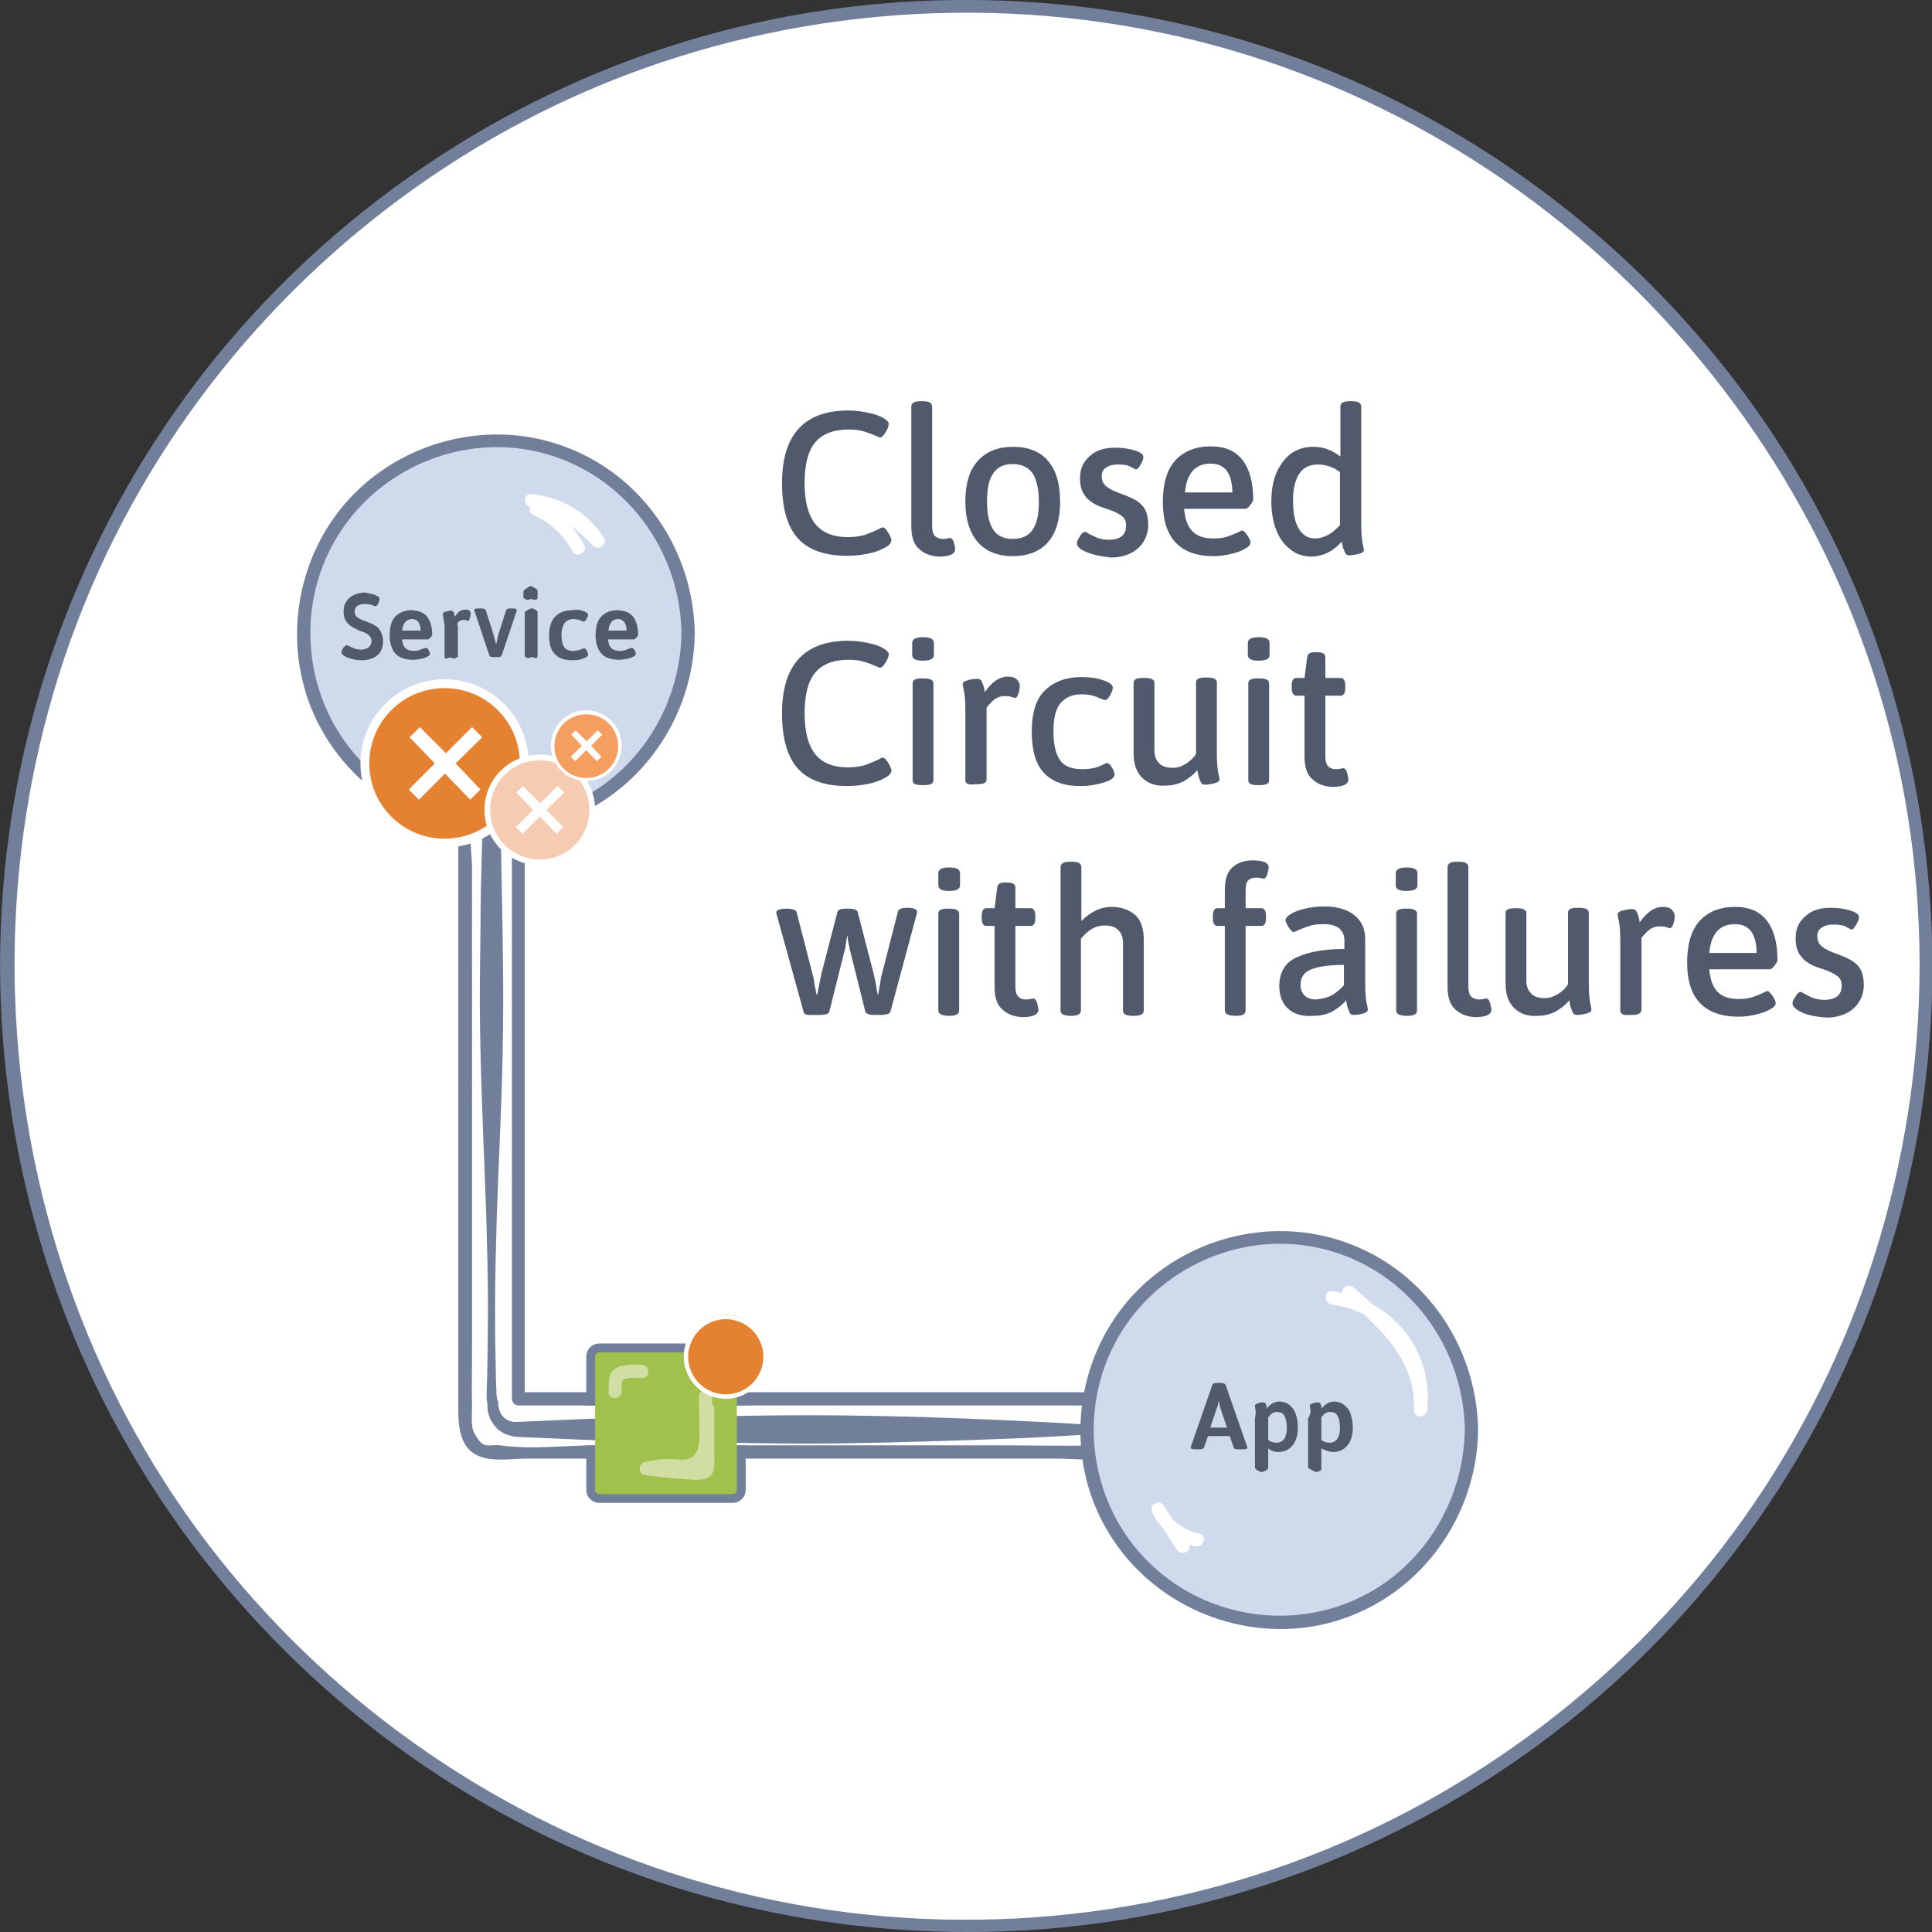 <svg xmlns="http://www.w3.org/2000/svg" viewBox="0 0 436.3 436.3"><rect x="0" y="0" width="436.3" height="436.3" fill="#333333" stroke="none"/><circle fill="#FFF" cx="218.2" cy="218.2" r="216.8"/><path fill="#727F9B" d="M433.5 218.2c-.1 44.5-13.9 88.2-39.6 124.5-25.2 35.6-61.3 63.1-102.3 78-42.4 15.4-89.5 17-132.8 4.5-41.8-12-79.3-36.8-106.9-70.3-57.4-69.6-64.7-170.9-18-248.1C56.2 69.8 89.7 40 129 22.1c41.3-18.8 88.4-24 132.8-14.8 86.5 17.8 155 89.4 169 176.7 1.8 11.2 2.7 22.7 2.7 34.2 0 1.8 2.9 1.8 2.9 0-.1-45.2-14.1-89.7-40.4-126.5-25.4-35.6-61.3-63.1-102.3-78.3-43-15.9-90.9-17.7-135-5.2-42.5 12-80.8 37.2-108.9 71.2C21.5 113.7 4.2 156.3.7 200.7-2.9 246 7.8 292 31.4 330.9c22.7 37.6 56.8 68 96.9 86.1 41.4 18.7 88.4 24 133 15.1 43.5-8.7 83.8-30.9 114.4-62.9 30.8-32.1 51.3-73.4 58.1-117.4 1.7-11.1 2.6-22.4 2.6-33.6 0-1.9-2.9-1.9-2.9 0z"/><path fill="#FFF" d="M250 315.4H116.4V198.9v-17.2c0-7.7-12-7.7-12 0v137.6c0 .6.1 1.2.2 1.7-.2 3.1 1.7 6.4 5.8 6.4H250c7.7 0 7.7-12 0-12z"/><path fill="#727F9B" d="M250.5 314.4H117l1.5 1.5V204.4v-12.5c0-3.6.7-7.9-.2-11.4-.9-3.3-3.8-5.4-7.3-5.4-3.4 0-6.4 2.1-7.3 5.4-.8 3-.2 6.6-.2 9.7V316c0 4.7-.4 11.1 5.1 13 3.1 1.1 7 .4 10.3.4H238.1c4.4 0 9.3.6 13.6-.1 8.8-1.5 7.4-14.3-1.2-14.9-1.9-.1-1.9 2.9 0 3 3 .2 4.9 2.7 4.2 5.7-.8 3.1-3.4 3.2-6.1 3.3-7.7.2-15.4 0-23.1 0h-90.8c-7 0-14.8 1-21.7 0-2.6-.4-3.8 1.4-6-3-.7-1.3-.4-4.1-.4-5.5-.1-4.1 0-8.3 0-12.4v-88.1V196c0-4.5-2.5-18 4.5-18 6.9 0 4.5 11.4 4.5 15.7V315.9c0 .8.7 1.5 1.5 1.5h133.5c1.8 0 1.8-3-.1-3z"/><path fill="#727F9B" d="M111.2 146.4c1 14.2 1.5 28.4 1.9 42.6.1 7.1.3 14.2.4 21.3s.2 14.2.1 21.3c-.1 14.2-.9 28.4-1.4 42.6-.2 7.1-.4 14.2-.4 21.3 0 3.5 0 7.1.1 10.6l.1 5.3.1 2.7c0 .4 0 .9.1 1.3 0 .4.1.7.2 1l.1.2v.3c0 1.2.5 2.5 1.3 3.2.8.8 1.9 1.1 3.2 1l9.3-.4c6.2-.3 12.4-.5 18.6-.6l18.6-.3c6.2-.1 12.4-.2 18.6-.2 12.4 0 24.8.3 37.2.8s24.8 1.1 37.2 2.1v.6c-12.4 1.1-24.8 1.7-37.2 2.1s-24.8.8-37.2.8c-6.2 0-12.4-.1-18.6-.2l-18.6-.3c-6.2-.1-12.4-.3-18.6-.6l-9.3-.4c-1.9-.1-3.9-.8-5.2-2.4-1.3-1.5-1.9-3.5-1.7-5.3v.4c-.1-.5-.2-1.1-.2-1.6v-1.4l.1-2.7.1-5.3c0-3.5.1-7.1.1-10.6 0-7.1-.2-14.2-.4-21.3-.5-14.2-1.2-28.4-1.4-42.6-.1-7.1 0-14.2.1-21.3 0-7.1.2-14.2.4-21.3.4-14.2.9-28.4 1.9-42.6h.4v-.1z"/><circle fill="#D0DAED" cx="288.8" cy="322.9" r="43.5"/><path fill="#727F9B" d="M330.8 322.9c-.3 17.5-11 33.5-27.6 39.5-16.3 5.9-35 1-46.2-12.2-11.5-13.4-13.3-33.2-4.3-48.5 8.9-15.2 26.8-23.4 44.1-20.1 19.7 3.8 33.7 21.3 34 41.3 0 1.9 3 1.9 3 0-.3-18.8-11.9-35.9-29.8-42.3-17.7-6.4-38.1-.6-50 14-11.8 14.6-13.4 35.6-3.6 51.6 9.7 16 28.8 24.4 47.1 20.9 21.1-4.1 36-22.9 36.3-44.1 0-2.1-3-2.1-3-.1z"/><circle fill="#D0DAED" cx="111.9" cy="143" r="43.5"/><path fill="#727F9B" d="M153.9 143c-.3 17.5-11 33.5-27.6 39.5-16.3 5.9-35 1-46.2-12.2-11.5-13.4-13.3-33.2-4.3-48.5 8.9-15.2 26.8-23.4 44.1-20.1 19.7 3.8 33.7 21.3 34 41.3 0 1.9 3 1.9 3 0-.3-18.8-11.9-35.9-29.8-42.3-17.7-6.4-38.1-.6-50 14-11.8 14.6-13.4 35.6-3.6 51.6 9.7 16 28.8 24.4 47.1 20.9 21.1-4.1 36-22.9 36.3-44.1 0-2.1-3-2.1-3-.1z"/><path fill="#515A6D" d="M276.8 312.8l4.8 13.8c0 .1.1.2.1.3 0 .3-.3.4-1 .4h-1.1c-.6 0-.9-.1-1-.4l-.9-2.6h-4.9l-.9 2.6c-.1.2-.4.4-.8.4h-1c-.8 0-1.2-.1-1.2-.4 0 0 0-.2.1-.4l4.8-13.8c.1-.3.5-.4 1.1-.4h.9c.6.1.9.2 1 .5zm-1.6 3.6c0 .1 0 .2-.1.5 0 .3-.1.5-.2.8l-1.6 4.7h3.8l-1.6-4.7c0-.3-.1-.8-.3-1.3zM291.2 317.3c.6.5 1.1 1.1 1.4 2s.5 1.9.5 3c0 1.8-.4 3.1-1.2 4.1s-1.9 1.5-3.2 1.5c-.9 0-1.7-.3-2.3-.8v4.4c-.1.4-.5.6-1.3.9h-.4c-.7-.3-1.1-.5-1.3-.9v-11.2c.2-.9.2-1.6.1-2.1-.1-.4-.1-.7-.1-.8 0-.2.2-.3.7-.5s.9-.2 1.2-.2c.2 0 .4.1.5.3.1.2.2.4.2.6s.1.4.1.5c.3-.5.8-.9 1.3-1.2.5-.3 1.1-.4 1.7-.4.8.1 1.5.3 2.1.8zm-3.8 1.8c-.4.2-.7.6-1 1v5.1c.5.4 1.2.6 1.9.6 1.5 0 2.3-1.2 2.3-3.4 0-1.1-.2-2-.5-2.6s-.8-.9-1.5-.9c-.5-.1-.8 0-1.2.2zM303.6 317.3c.6.5 1.1 1.1 1.4 2s.5 1.9.5 3c0 1.8-.4 3.1-1.2 4.1s-1.9 1.5-3.2 1.5c-.9 0-1.7-.3-2.7-.8v4.4c.2.4-.2.6-.9.9h-.4c-.7-.3-1.1-.5-1.7-.9v-11.2c.6-.9.6-1.6.5-2.1-.1-.4-.1-.7-.1-.8 0-.2.2-.3.7-.5s.9-.2 1.2-.2c.2 0 .4.1.5.3.1.2.2.4.2.6s.1.4.1.5c.3-.5.8-.9 1.3-1.2.5-.3 1.1-.4 1.7-.4.8.1 1.5.3 2.1.8zm-4.2 1.8c-.4.2-.7.6-1 1v5.1c.5.4 1.2.6 1.9.6 1.5 0 2.3-1.2 2.3-3.4 0-1.1-.2-2-.5-2.6s-.8-.9-1.5-.9c-.5-.1-.8 0-1.2.2z"/><path fill="#FFF" d="M268.4 348.5c-1.9-2.8-3.8-5.7-5.6-8.5-1.1-1.6-3.4-.2-2.6 1.5 1.8 4 5.5 6.9 9.8 7.7 1.9.3 2.7-2.5.8-2.9-3.6-.7-6.5-2.9-8-6.3-.9.5-1.7 1-2.6 1.5 1.9 2.8 3.8 5.7 5.6 8.5 1.1 1.6 3.7.1 2.6-1.5zM303.5 292.9c7.9 6.7 16.4 14.3 15.8 25.5-.1 2 2.8 1.9 3 0 1.4-13.7-8-25-21.5-26.8-1.9-.2-1.9 2.8 0 3 11.9 1.6 19.7 12 18.5 23.8h3c.6-12.1-8.2-20.5-16.7-27.7-1.4-1.2-3.5.9-2.1 2.2z"/><path fill="#515A6D" d="M83.8 134.1c.6.1 1 .3 1.4.5s.5.4.5.7-.1.6-.3 1c-.2.4-.4.6-.6.6 0 0-.2 0-.4-.1-.3-.1-.6-.3-.9-.3s-.7-.1-1.2-.1c-.8 0-1.3.2-1.7.5-.4.3-.5.7-.5 1.2 0 .4.1.7.3 1 .2.3.5.5.8.6.3.2.8.4 1.4.6.8.3 1.5.6 2 .9.5.3 1 .7 1.3 1.3s.6 1.3.6 2.2c0 1.5-.4 2.6-1.3 3.3s-2 1.1-3.4 1.1c-.9 0-1.7-.1-2.4-.3s-1.3-.4-1.7-.7-.6-.5-.6-.7.1-.4.2-.7.3-.5.5-.7.3-.3.5-.3c.1 0 .3.1.5.2.4.2.9.4 1.3.6.4.1.9.2 1.5.2s1.2-.2 1.6-.5.7-.8.7-1.4c0-.4-.1-.7-.3-1-.2-.3-.5-.5-.8-.7s-.8-.4-1.4-.6c-.4-.1-.6-.2-.7-.3-.6-.3-1.2-.6-1.6-.9s-.8-.7-1.1-1.3c-.3-.5-.4-1.2-.4-2 0-.9.2-1.6.7-2.3.4-.6 1-1.1 1.8-1.4.7-.3 1.6-.5 2.4-.5.1.1.7.2 1.3.3zM96.5 139.3c.7 1 1.1 2.3 1.1 4 0 .2-.1.4-.4.7s-.4.4-.6.4h-5.8c.1.9.3 1.6.8 2 .4.4 1.1.6 1.9.6.5 0 .9-.1 1.2-.2s.7-.3 1.1-.4c.2-.1.4-.1.4-.1.2 0 .4.2.6.5.2.4.3.6.3.8 0 .3-.2.5-.6.7s-.9.4-1.5.5-1.2.2-1.7.2c-1.8 0-3.2-.5-4-1.4s-1.3-2.3-1.3-4.1c0-1.9.4-3.4 1.3-4.3.9-.9 2.1-1.4 3.7-1.4 1.6.1 2.8.6 3.5 1.5zm-5.7 3.1H95c0-.8-.2-1.4-.5-1.9-.3-.4-.8-.7-1.4-.7-1.3 0-2.1.9-2.3 2.6zM106 137.9c.2.2.3.4.3.7s-.1.6-.2 1-.2.6-.4.6c-.1 0-.2 0-.4-.1s-.4-.1-.6-.1c-.4 0-.8.1-1.1.4-.3.3-.5.5-.2.8v7.1c-.5.4-.9.6-1.6.2h-.4c-.7.4-1.1.2-1-.2v-6.9c-.1-.9-.2-1.6-.3-2-.1-.4-.1-.7-.1-.8 0-.2.2-.3.7-.5.5-.1.9-.2 1.2-.2.2 0 .4.1.5.3s.2.4.2.6c0 .2.1.4.1.5.3-.5.7-.9 1-1.2.4-.3.8-.4 1.3-.4.5-.1.8 0 1 .2zM116.7 137.8c0 .1 0 .2-.1.4l-3.3 9.8c-.1.3-.4.4-1 .4h-.7c-.6 0-1-.1-1.1-.4l-3.3-9.9c-.1-.1-.1-.3-.1-.3 0-.3.4-.4 1.1-.4h.4c.6 0 1 .1 1.1.4l1.6 5 .5 1.8.2.8h.1c.2-1.1.4-2 .6-2.6l1.6-5c.1-.3.5-.4 1.1-.4h.3c.6 0 1 .1 1 .4zM121.4 133.5v1.5c0 .2-.1.3-.3.4-.2.1-.5.1-.9-.1h-.5c-.4.2-.7.2-.9.1-.2-.1-.3-.2-.6-.4v-1.5c.3-.4.7-.6 1.4-1.1h.5c.9.5 1.3.7 1.3 1.1zm0 4.8v9.9c0 .4-.4.6-1.1.2h-.4c-.7.4-1.1.2-1.4-.2v-9.9c.3-.4.7-.6 1.4-.9h.4c.7.3 1.1.5 1.1.9zM131.7 138c.7.2 1.1.5 1.1.9 0 .2-.1.5-.4.9-.2.4-.4.6-.6.6 0 0-.1 0-.3-.1-.6-.3-1.3-.5-2-.5-.9 0-1.5.3-2 .9-.4.6-.7 1.5-.7 2.7s.2 2.1.6 2.7c.4.6 1.1.9 2 .9.7 0 1.5-.2 2.2-.5.2-.1.3-.1.3-.1.2 0 .4.2.6.5.2.4.3.7.3.9 0 .3-.2.5-.6.7s-.9.4-1.5.5-1.1.1-1.5.1c-1.8 0-3.1-.5-3.9-1.4-.9-.9-1.3-2.3-1.3-4.2s.5-3.4 1.4-4.3c.9-.9 2.2-1.4 3.9-1.4.9-.2 1.7-.1 2.4.2zM143 139.3c.7 1 1.1 2.3 1.1 4 0 .2-.1.4-.4.7s-.4.4-.6.4h-5.8c.1.9.3 1.6.8 2 .4.4 1.1.6 1.9.6.5 0 .9-.1 1.2-.2s.7-.3 1.1-.4c.2-.1.4-.1.4-.1.2 0 .4.2.6.5.2.4.3.6.3.8 0 .3-.2.5-.6.7s-.9.4-1.5.5-1.2.2-1.7.2c-1.8 0-3.2-.5-4-1.4s-1.3-2.3-1.3-4.1c0-1.9.4-3.4 1.3-4.3.9-.9 2.1-1.4 3.7-1.4 1.7.1 2.8.6 3.5 1.5zm-5.6 3.1h4.1c0-.8-.2-1.4-.5-1.9-.3-.4-.8-.7-1.4-.7-1.3 0-2 .9-2.2 2.6z"/><path fill="#FFF" d="M120 114.6c5.7.5 10.7 3.6 13.8 8.4l2.4-1.8c-4.1-4.3-8.8-8.2-15.1-7.8-1.3.1-2.2 2.1-.8 2.8 3.9 1.8 7 4.5 9 8.3.9 1.7 3.5.2 2.6-1.5-2.3-4.2-5.7-7.5-10.1-9.4-.3.9-.5 1.9-.8 2.8 5.5-.3 9.4 3.2 13 6.9 1.2 1.2 3.3-.4 2.4-1.8-3.7-5.8-9.6-9.3-16.4-9.9-1.9-.2-1.9 2.8 0 3z"/><circle fill="#FFF" cx="100.4" cy="172.4" r="19"/><path fill="#E58231" d="M100.4 155.4c-9.4 0-17 7.6-17 17s7.6 17 17 17 17-7.6 17-17-7.6-17-17-17zm8.1 22.9l-2.3 2.3-5.7-5.9-5.9 5.9-2.3-2.3 5.9-5.9-5.7-5.9 2.3-2.3 5.9 5.9 5.9-5.9 2.3 2.3-6 5.9 5.6 5.9z"/><circle fill="#FFF" cx="121.9" cy="182.9" r="12.5"/><path fill="#F5CCB1" d="M121.9 171.7c-6.2 0-11.2 5-11.2 11.2s5 11.2 11.2 11.2c6.2 0 11.2-5 11.2-11.2s-5-11.2-11.2-11.2zm5.3 15.1l-1.5 1.5-3.8-3.9-3.9 3.9-1.5-1.5 3.9-3.9-3.8-3.9 1.5-1.5 3.9 3.9 3.9-3.9 1.5 1.5-4 3.9 3.8 3.9z"/><circle fill="#FFF" cx="132.4" cy="168.4" r="8"/><path fill="#F49F60" d="M132.4 161.3c-4 0-7.2 3.2-7.2 7.2s3.2 7.2 7.2 7.2 7.2-3.2 7.2-7.2-3.2-7.2-7.2-7.2zm3.4 9.6l-1 1-2.4-2.5-2.5 2.5-1-1 2.5-2.5-2.4-2.5 1-1 2.5 2.5 2.5-2.5 1 1-2.5 2.5 2.3 2.5z"/><g fill="#727F9B"><path d="M165.4 303.4h-30c-1.7 0-3 1.3-3 3v11h36v-11c0-1.6-1.3-3-3-3zM132.4 336.4c0 1.7 1.3 3 3 3h30c1.7 0 3-1.3 3-3v-10h-36v10z"/></g><path fill="#A1C14D" d="M166.4 322.4v-16c0-.6-.4-1-1-1h-30c-.6 0-1 .4-1 1v30c0 .6.4 1 1 1h30c.6 0 1-.4 1-1v-14"/><path fill="#D0DEA4" d="M158.4 318.2v5.8c0 1.4.6 5.1 0 6.3-.4.9-.7.6-1.9.6-1 0-2.1 0-3.1-.1-2.3-.1-4.7-.4-7-.7v2.9c3.2-.8 6.4-.4 9.6-.5 1.4-.1 2.7 0 3.6-1.1 1.4-1.6 1-4.6 1.1-6.5.2-3.2.2-6.3.1-9.5-.1-1.9-3-1.9-3 0 .1 2 .1 4.1.1 6.1 0 2.1.4 5.5-1.1 7.1s-3.8.9-5.9.9c-1.8 0-3.6.2-5.4.7-1.3.3-1.5 2.6 0 2.9 3 .4 6 .8 9 .9 1.7.1 4.3.6 5.8-.6 1.3-1.1 1-3.3 1-4.8v-10.2c.1-2.2-2.9-2.2-2.9-.2zM140.4 314.3c.1-.8-.4-2.3.5-2.8 1.1-.5 2.9-.4 4.1-.3 1.9.1 1.9-2.9 0-3s-4.6-.2-6.2 1c-1.7 1.3-1.2 3.2-1.4 5-.1 2 2.9 2 3 .1z"/><circle fill="#E58231" cx="163.9" cy="305.9" r="9"/><path fill="#FFF" d="M172.9 306.4h-.5c0 2.3-1 4.5-2.5 6s-3.7 2.5-6 2.5-4.5-1-6-2.5-2.5-3.7-2.5-6 1-4.5 2.5-6 3.7-2.5 6-2.5 4.5 1 6 2.5 2.5 3.7 2.5 6h1c0-5.3-4.4-9.6-9.8-9.5-5 .1-9.1 4.3-9.2 9.2-.1 5.4 4.2 9.8 9.5 9.8 5.2 0 9.5-4.3 9.5-9.5h-.5z"/><g fill="#515A6D"><path d="M180.2 121.6c-2.4-2.7-3.6-6.8-3.6-12.5 0-10.9 5-16.4 15-16.4 1.5 0 3 .2 4.4.5 1.5.3 2.6.7 3.5 1.2.8.5 1.2.9 1.2 1.3 0 .5-.2 1.1-.7 1.9-.5.8-.9 1.2-1.3 1.2-.1 0-.5-.2-1.2-.5s-1.5-.6-2.5-.9-2.1-.4-3.4-.4c-3.4 0-5.9 1-7.5 2.9-1.6 1.9-2.4 5-2.4 9.2 0 4.1.8 7.2 2.4 9.2 1.6 2 4.1 3 7.4 3 1.5 0 2.7-.2 3.8-.5 1.1-.4 2.1-.8 3.1-1.3.4-.2.7-.4.9-.4.3 0 .6.2.9.6.3.4.5.8.8 1.3.2.5.3.8.3 1 0 .6-.5 1.2-1.5 1.7-.9.5-2.1 1-3.6 1.3-1.5.3-3 .5-4.6.5-5.2.1-9-1.3-11.4-3.9zM207.6 124c-1.2-1-1.8-2.7-1.8-5.1V91.8c0-.8.7-1.2 2.1-1.2h.5c1.4 0 2.1.4 2.1 1.2v26.9c0 1.1.2 1.9.6 2.3.4.4 1 .7 1.7.7.4 0 .8 0 1.1-.1.3-.1.5-.1.7-.1.3 0 .6.3.8 1 .2.7.3 1.2.3 1.5 0 1.1-1.2 1.7-3.7 1.7-1.7-.1-3.2-.6-4.4-1.7zM220.8 122.4c-1.8-2.1-2.8-5.1-2.8-9.1s.9-7.1 2.8-9.2c1.9-2.1 4.5-3.2 8-3.2s6.1 1.1 7.9 3.2c1.8 2.1 2.7 5.2 2.7 9.2 0 4-.9 7-2.7 9.1-1.8 2.1-4.5 3.2-8 3.2-3.4 0-6.1-1.1-7.9-3.2zm12.4-2.8c1-1.4 1.4-3.5 1.4-6.3s-.5-5-1.4-6.4c-1-1.4-2.5-2.1-4.5-2.1s-3.5.7-4.4 2.1c-1 1.4-1.4 3.5-1.4 6.4s.5 5 1.4 6.3c.9 1.4 2.4 2.1 4.4 2.1 2.1 0 3.6-.7 4.5-2.1zM246.9 125.2c-1.1-.3-2-.7-2.7-1.1-.7-.5-1-.9-1-1.4 0-.4.2-.9.7-1.6.4-.7.8-1 1.2-1 .1 0 .4.2.9.5.6.3 1.2.6 1.9.9.7.2 1.5.4 2.4.4 2.7 0 4-1.1 4-3.2 0-1-.3-1.7-1-2.2-.7-.5-1.8-1.1-3.4-1.6-2.1-.6-3.7-1.5-4.6-2.6-1-1.1-1.4-2.5-1.4-4.3 0-2.1.7-3.7 2.2-5 1.4-1.3 3.3-1.9 5.7-1.9 1.6 0 3.1.2 4.4.6 1.3.4 2 .9 2 1.5 0 .5-.2 1-.6 1.7-.4.7-.7 1.1-1.1 1.1-.1 0-.5-.2-1.2-.6s-1.7-.5-2.9-.5c-1.1 0-1.9.2-2.6.7-.7.4-1 1.1-1 1.9 0 1 .3 1.7 1 2.3.7.6 1.7 1.1 3.1 1.6 1.6.6 2.9 1.1 3.8 1.7.9.6 1.6 1.3 2 2.2.4.9.6 1.9.6 3.3s-.4 2.7-1.1 3.8c-.7 1.1-1.7 2-3 2.6-1.3.6-2.7.9-4.3.9-1.7-.2-2.9-.4-4-.7zM262.6 113.4c0-4.1.9-7.3 2.8-9.4 1.9-2.1 4.6-3.2 8-3.2 3.2 0 5.6 1 7.2 3.1 1.6 2.1 2.4 5 2.4 8.9 0 .3-.2.7-.7 1.3-.4.6-.8.8-1.1.8h-13.8c.2 2.3.8 4 1.9 5.1 1.1 1.1 2.6 1.6 4.7 1.6 1.2 0 2.2-.1 3.1-.4s1.6-.6 2.3-.9c.6-.3 1-.5 1.1-.5.3 0 .7.4 1.2 1.1.4.7.7 1.2.7 1.6 0 .5-.4 1-1.2 1.4-.8.5-1.9.9-3.2 1.2s-2.6.5-3.9.5c-7.6 0-11.5-4.1-11.5-12.2zm15.7-2.1c0-2.1-.4-3.7-1.2-4.9-.8-1.1-2-1.7-3.7-1.7-3.5 0-5.4 2.2-5.8 6.5h10.7zM291.3 124c-1.3-1-2.4-2.5-3.1-4.3-.7-1.9-1.1-4-1.1-6.4 0-2.6.4-4.8 1.2-6.6s1.9-3.3 3.3-4.3 3.1-1.5 5-1.5c1.2 0 2.3.2 3.3.6 1 .4 1.9.9 2.8 1.6V91.8c0-.8.7-1.2 2.1-1.2h.5c1.4 0 2.1.4 2.1 1.2v26.3c0 2.1.1 3.5.3 4.5.2.9.3 1.4.3 1.6 0 .4-.4.7-1.2.9s-1.5.3-2.1.3c-.5 0-.8-.2-1-.7-.2-.5-.4-.9-.5-1.4-.1-.5-.2-.9-.2-1-2 2.3-4.4 3.4-7 3.4-1.9-.1-3.4-.6-4.7-1.7zm8.6-3.2c1-.5 1.8-1.3 2.7-2.2v-12c-1.5-1.1-3.1-1.7-5-1.7s-3.3.7-4.2 2.1-1.4 3.4-1.4 6c0 2.8.4 4.9 1.3 6.4s2.1 2.2 3.8 2.2c.9 0 1.8-.3 2.8-.8zM180.2 173.6c-2.4-2.7-3.6-6.8-3.6-12.5 0-10.9 5-16.4 15-16.4 1.5 0 3 .2 4.4.5 1.5.3 2.6.7 3.5 1.2.8.5 1.2.9 1.2 1.3 0 .5-.2 1.1-.7 1.9-.5.8-.9 1.2-1.3 1.2-.1 0-.5-.2-1.2-.5s-1.5-.6-2.5-.9-2.1-.4-3.4-.4c-3.4 0-5.9 1-7.5 2.9-1.6 1.9-2.4 5-2.4 9.2 0 4.1.8 7.2 2.4 9.2 1.6 2 4.1 3 7.4 3 1.5 0 2.7-.2 3.8-.5 1.1-.4 2.1-.8 3.1-1.3.4-.2.7-.4.9-.4.3 0 .6.2.9.6.3.4.5.8.8 1.3.2.5.3.8.3 1 0 .6-.5 1.2-1.5 1.7-.9.5-2.1 1-3.6 1.3-1.5.3-3 .5-4.6.5-5.2.1-9-1.3-11.4-3.9zM206 147.9v-2.7c0-.9.8-1.3 2.5-1.3 1.6 0 2.4.4 2.4 1.3v2.7c0 .9-.8 1.3-2.5 1.3-1.6 0-2.4-.4-2.4-1.3zm.1 28.3v-21.9c0-.8.7-1.1 2.1-1.1h.5c1.4 0 2.1.4 2.1 1.1v21.9c0 .8-.7 1.1-2.1 1.1h-.5c-1.4 0-2.1-.3-2.1-1.1zM218 176.2v-15.7c0-2-.1-3.5-.3-4.4-.2-.9-.3-1.4-.3-1.6 0-.4.4-.7 1.2-.9.8-.2 1.5-.3 2.1-.3.5 0 .8.2 1 .6.2.4.4.9.5 1.4.1.5.2.8.2 1 1.6-2.3 3.3-3.5 5.2-3.5.9 0 1.6.2 2 .6.4.4.7.9.7 1.4 0 .6-.1 1.2-.3 1.8-.2.7-.5 1-.7 1-.2 0-.5-.1-.9-.2-.4-.2-.9-.2-1.5-.2-1 0-1.8.3-2.5.9-.7.6-1.2 1.2-1.6 1.7V176c0 .8-.7 1.1-2.1 1.1h-.5c-1.5.2-2.2-.1-2.2-.9zM235.8 174.6c-1.9-2-2.8-5.1-2.8-9.4 0-4.3 1-7.5 3.1-9.4 2-1.9 4.7-2.9 8.1-2.9 1.8 0 3.4.2 4.9.7 1.5.5 2.2 1.1 2.2 1.7 0 .4-.2 1-.6 1.7-.4.7-.8 1.1-1.2 1.1 0 0-.2-.1-.6-.2-.7-.3-1.4-.6-2.1-.8-.7-.2-1.6-.3-2.6-.3-2.1 0-3.6.7-4.7 2s-1.6 3.4-1.6 6.3c0 3 .5 5.2 1.5 6.6 1 1.4 2.7 2 5 2 1.1 0 2-.1 2.8-.3s1.5-.5 2.2-.9c.4-.1.6-.2.6-.2.3 0 .7.3 1.1 1s.6 1.2.6 1.6c0 .7-.8 1.3-2.4 1.8-1.6.5-3.3.8-5 .8-3.7.1-6.6-.9-8.5-2.9zM257.9 175.6c-1.3-1.3-1.9-3.1-1.9-5.5v-15.9c0-.8.7-1.1 2.1-1.1h.5c1.4 0 2.1.4 2.1 1.1v15.3c0 1.3.4 2.2 1.1 2.9.7.7 1.7 1 3.1 1 1 0 1.9-.3 2.9-.9.9-.6 1.7-1.3 2.3-2.2v-16.2c0-.8.7-1.1 2.1-1.1h.5c1.4 0 2.1.4 2.1 1.1v15.8c0 2.1.1 3.5.3 4.5.2.9.3 1.4.3 1.6 0 .4-.4.7-1.2.9s-1.5.3-2.1.3c-.5 0-.8-.2-1-.7-.2-.5-.4-1-.5-1.5-.1-.5-.2-.9-.2-1.1-.9 1.1-2 1.9-3.2 2.6-1.3.6-2.5.9-3.9.9-2.3.2-4.1-.5-5.4-1.8zM281.8 147.9v-2.7c0-.9.8-1.3 2.5-1.3 1.6 0 2.4.4 2.4 1.3v2.7c0 .9-.8 1.3-2.5 1.3-1.6 0-2.4-.4-2.4-1.3zm.1 28.3v-21.9c0-.8.7-1.1 2.1-1.1h.5c1.4 0 2.1.4 2.1 1.1v21.9c0 .8-.7 1.1-2.1 1.1h-.5c-1.4 0-2.1-.3-2.1-1.1zM296.4 176c-1.2-1-1.8-2.7-1.8-5.1v-13.8h-1.8c-.4 0-.6-.1-.8-.4-.2-.3-.3-.7-.3-1.3v-.6c0-.6.1-1 .3-1.3.2-.3.4-.4.8-.4h1.8l.6-4.7c.1-.8.7-1.1 1.7-1.1h.7c1.1 0 1.7.4 1.7 1.1v4.7h3.4c.4 0 .6.1.8.4.2.3.3.7.3 1.3v.6c0 .6-.1 1-.3 1.3-.2.3-.4.4-.8.4h-3.4v13.6c0 1.1.2 1.9.6 2.3.4.4.9.7 1.7.7.4 0 .8 0 1.1-.1.3-.1.5-.1.7-.1.3 0 .6.3.8 1 .2.7.3 1.2.3 1.5 0 1.1-1.2 1.7-3.7 1.7-1.8-.1-3.2-.6-4.4-1.7zM181.5 228.6l-6-21.7c-.1-.4-.2-.6-.2-.8 0-.6.8-.9 2.3-.9 1.4 0 2.2.3 2.3.8l3.6 14c.1.4.3 1.1.4 2.1l.5 2.5h.2c0-.2.1-.6.2-1.2.4-2 .6-3.1.7-3.5l3.6-13.9c.1-.6.8-.8 2-.8h.6c1.2 0 1.9.3 2 .8l3.6 13.9c.3 1.4.6 2.6.7 3.7.1.2.1.6.2 1h.1c.1-.4.2-1.1.4-2.2.1-.3.1-.7.2-1.3s.2-1 .3-1.3l3.6-14c.1-.5.8-.8 2.1-.8 1.4 0 2.2.3 2.2.9 0 .2 0 .4-.1.6l-5.9 21.9c-.1.3-.3.5-.7.6-.4.1-.9.2-1.4.2h-1.6c-1.2 0-1.9-.3-2-.8l-3.4-13.6c-.1-.3-.2-1.1-.5-2.4l-.1-1h-.1c-.1.5-.1.9-.2 1.1-.1 1-.2 1.8-.4 2.3l-3.4 13.6c-.1.3-.3.5-.6.6-.4.1-.8.2-1.4.2h-1.7c-1.3.1-2-.1-2.1-.6zM211.9 199.9v-2.7c0-.9.8-1.3 2.5-1.3 1.6 0 2.4.4 2.4 1.3v2.7c0 .9-.8 1.3-2.5 1.3-1.6 0-2.4-.4-2.4-1.3zm0 28.3v-21.9c0-.8.7-1.1 2.1-1.1h.5c1.4 0 2.1.4 2.1 1.1v21.9c0 .8-.7 1.2-2.1 1.2h-.5c-1.3-.1-2.1-.4-2.1-1.2zM226.4 228c-1.2-1-1.8-2.7-1.8-5.1v-13.8h-1.8c-.4 0-.6-.1-.8-.4-.2-.3-.3-.7-.3-1.3v-.6c0-.6.1-1 .3-1.3.2-.3.4-.4.8-.4h1.8l.6-4.7c.1-.8.7-1.1 1.7-1.1h.7c1.1 0 1.7.4 1.7 1.1v4.7h3.4c.4 0 .6.1.8.4.2.3.3.7.3 1.3v.6c0 .6-.1 1-.3 1.3-.2.3-.4.4-.8.4h-3.4v13.6c0 1.1.2 1.9.6 2.3.4.4.9.7 1.7.7.4 0 .8 0 1.1-.1.3-.1.5-.1.7-.1.3 0 .6.3.8 1 .2.7.3 1.2.3 1.5 0 1.1-1.2 1.7-3.7 1.7-1.7-.1-3.2-.6-4.4-1.7zM239.5 228.2v-32.4c0-.8.7-1.2 2.1-1.2h.5c1.4 0 2.1.4 2.1 1.2V208c.9-.9 1.9-1.7 3.1-2.3 1.2-.6 2.4-.9 3.8-.9 2 0 3.7.6 5.1 1.7 1.4 1.1 2.1 3.1 2.1 5.8v15.9c0 .8-.7 1.2-2.1 1.2h-.5c-1.4 0-2.1-.4-2.1-1.2v-15.3c0-1.3-.4-2.2-1.1-2.9s-1.7-1-3.1-1c-.9 0-1.7.2-2.5.6-.8.4-1.4.9-1.9 1.4-.5.5-.8.9-.9 1v16.2c0 .8-.7 1.2-2.1 1.2h-.5c-1.4-.1-2-.4-2-1.2zM276.6 228.2v-19.1H275c-.4 0-.6-.1-.8-.4-.2-.3-.3-.7-.3-1.3v-.6c0-.6.1-1 .3-1.3.2-.3.4-.4.8-.4h1.6V201c0-2.5.6-4.2 1.8-5.2 1.2-1 2.6-1.5 4.4-1.5 2.5 0 3.7.5 3.7 1.6 0 .3-.1.8-.3 1.5-.2.7-.5 1-.8 1-.2 0-.4 0-.7-.1-.3-.1-.7-.1-1.1-.1-.7 0-1.3.2-1.7.6-.4.4-.6 1.2-.6 2.4v3.9h3.5c.4 0 .6.1.8.4.2.3.3.7.3 1.3v.6c0 .6-.1 1-.3 1.3-.2.3-.4.4-.8.4h-3.5v19.1c0 .8-.7 1.2-2.1 1.2h-.5c-1.4-.1-2.1-.4-2.1-1.2zM290.9 227.8c-1.3-1.2-2-2.9-2-5.1 0-3.1 1.3-5.3 3.9-6.5 2.6-1.2 6.2-1.9 10.8-1.9v-2c0-1.1-.4-1.9-1.1-2.6-.7-.6-1.9-1-3.5-1-1.3 0-2.4.1-3.3.4-.9.3-1.7.6-2.4.9-.7.3-1 .5-1.1.5-.3 0-.7-.4-1.2-1.1-.4-.7-.7-1.3-.7-1.6 0-.4.4-.9 1.2-1.4.8-.5 1.9-.9 3.2-1.2 1.3-.3 2.8-.5 4.3-.5 3 0 5.3.7 6.9 2 1.6 1.3 2.4 3.1 2.4 5.4v9.8c0 2.1.1 3.5.3 4.5.2.9.3 1.4.3 1.6 0 .4-.4.7-1.1.9-.8.2-1.4.3-2.1.3-.5 0-.8-.2-1-.7-.2-.5-.4-1-.5-1.5-.1-.5-.2-.9-.2-1.1-.8 1-1.9 1.8-3.1 2.5-1.2.7-2.7 1-4.3 1-2.5.2-4.4-.4-5.7-1.6zm9.8-3c1-.6 1.9-1.3 2.8-2.3v-4.6c-3 0-5.4.3-7.1.9-1.8.6-2.7 1.8-2.7 3.6 0 1 .3 1.8.9 2.4.6.6 1.4.9 2.6.9 1.3-.1 2.5-.4 3.5-.9zM315.2 199.9v-2.7c0-.9.8-1.3 2.5-1.3 1.6 0 2.4.4 2.4 1.3v2.7c0 .9-.8 1.3-2.5 1.3-1.6 0-2.4-.4-2.4-1.3zm.1 28.3v-21.9c0-.8.7-1.1 2.1-1.1h.5c1.4 0 2.1.4 2.1 1.1v21.9c0 .8-.7 1.2-2.1 1.2h-.5c-1.4-.1-2.1-.4-2.1-1.2zM328.7 228c-1.2-1-1.8-2.7-1.8-5.1v-27.1c0-.8.7-1.2 2.1-1.2h.5c1.4 0 2.1.4 2.1 1.2v26.9c0 1.1.2 1.9.6 2.3.4.4 1 .7 1.7.7.4 0 .8 0 1.1-.1.3-.1.5-.1.7-.1.3 0 .6.3.8 1 .2.7.3 1.2.3 1.5 0 1.1-1.2 1.7-3.7 1.7-1.7-.1-3.2-.6-4.4-1.7zM341.9 227.6c-1.3-1.3-1.9-3.1-1.9-5.5v-15.9c0-.8.7-1.1 2.1-1.1h.5c1.4 0 2.1.4 2.1 1.1v15.3c0 1.3.4 2.2 1.1 2.9.7.7 1.7 1 3.1 1 1 0 1.9-.3 2.9-.9s1.7-1.3 2.3-2.2v-16.2c0-.8.7-1.1 2.1-1.1h.5c1.4 0 2.1.4 2.1 1.1v15.8c0 2.1.1 3.5.3 4.5.2.9.3 1.4.3 1.6 0 .4-.4.7-1.2.9-.8.2-1.5.3-2.1.3-.5 0-.8-.2-1-.7-.2-.5-.4-1-.5-1.5-.1-.5-.2-.9-.2-1.1-.9 1.1-2 1.9-3.2 2.6-1.3.6-2.5.9-3.9.9-2.3.2-4.1-.5-5.4-1.8zM365.9 228.2v-15.7c0-2-.1-3.5-.3-4.4-.2-.9-.3-1.4-.3-1.6 0-.4.4-.7 1.2-.9.8-.2 1.5-.3 2.1-.3.5 0 .8.2 1 .6.2.4.4.9.5 1.4.1.5.2.8.2 1 1.6-2.3 3.3-3.5 5.2-3.5.9 0 1.6.2 2 .6.4.4.7.9.7 1.4 0 .6-.1 1.2-.3 1.8-.2.7-.5 1-.7 1-.2 0-.5-.1-.9-.2-.4-.2-.9-.2-1.5-.2-1 0-1.8.3-2.5.9-.7.6-1.2 1.2-1.6 1.7V228c0 .8-.7 1.2-2.1 1.2h-.6c-1.4.1-2.1-.2-2.1-1zM381 217.4c0-4.1.9-7.3 2.8-9.4 1.9-2.1 4.6-3.2 8-3.2 3.2 0 5.6 1 7.2 3.1 1.6 2.1 2.4 5 2.4 8.9 0 .3-.2.7-.7 1.3-.4.6-.8.8-1.1.8H386c.2 2.3.8 4 1.9 5.1 1.1 1.1 2.6 1.6 4.7 1.6 1.2 0 2.2-.1 3.1-.4.9-.3 1.6-.6 2.3-.9.6-.3 1-.5 1.1-.5.3 0 .7.4 1.2 1.1.4.7.7 1.2.7 1.6 0 .5-.4 1-1.2 1.4-.8.5-1.9.9-3.2 1.2-1.3.3-2.6.5-3.9.5-7.8 0-11.7-4.1-11.7-12.2zm15.7-2.1c0-2.1-.4-3.7-1.2-4.9-.8-1.1-2-1.7-3.7-1.7-3.5 0-5.4 2.2-5.8 6.5h10.7zM408.5 229.2c-1.1-.3-2-.7-2.7-1.2-.7-.5-1-.9-1-1.4 0-.4.2-.9.7-1.6.4-.7.8-1 1.2-1 .1 0 .4.2.9.5.6.3 1.2.6 1.9.9.7.2 1.5.4 2.4.4 2.7 0 4-1.1 4-3.2 0-1-.3-1.7-1-2.2-.7-.5-1.8-1.1-3.4-1.6-2.1-.6-3.7-1.5-4.6-2.6-1-1.1-1.4-2.5-1.4-4.3 0-2.1.7-3.7 2.2-5 1.4-1.3 3.3-1.9 5.7-1.9 1.6 0 3.1.2 4.4.6 1.3.4 2 .9 2 1.5 0 .5-.2 1-.6 1.7-.4.7-.7 1.1-1.1 1.1-.1 0-.5-.2-1.2-.6s-1.7-.5-2.9-.5c-1.1 0-1.9.2-2.6.7-.7.4-1 1.1-1 1.9 0 1 .3 1.7 1 2.3.7.6 1.7 1.1 3.1 1.6 1.6.6 2.9 1.1 3.8 1.7.9.6 1.6 1.3 2 2.2s.6 1.9.6 3.3-.4 2.7-1.1 3.8-1.7 2-3 2.6c-1.3.6-2.7.9-4.3.9-1.6-.1-2.8-.3-4-.6z"/></g></svg>